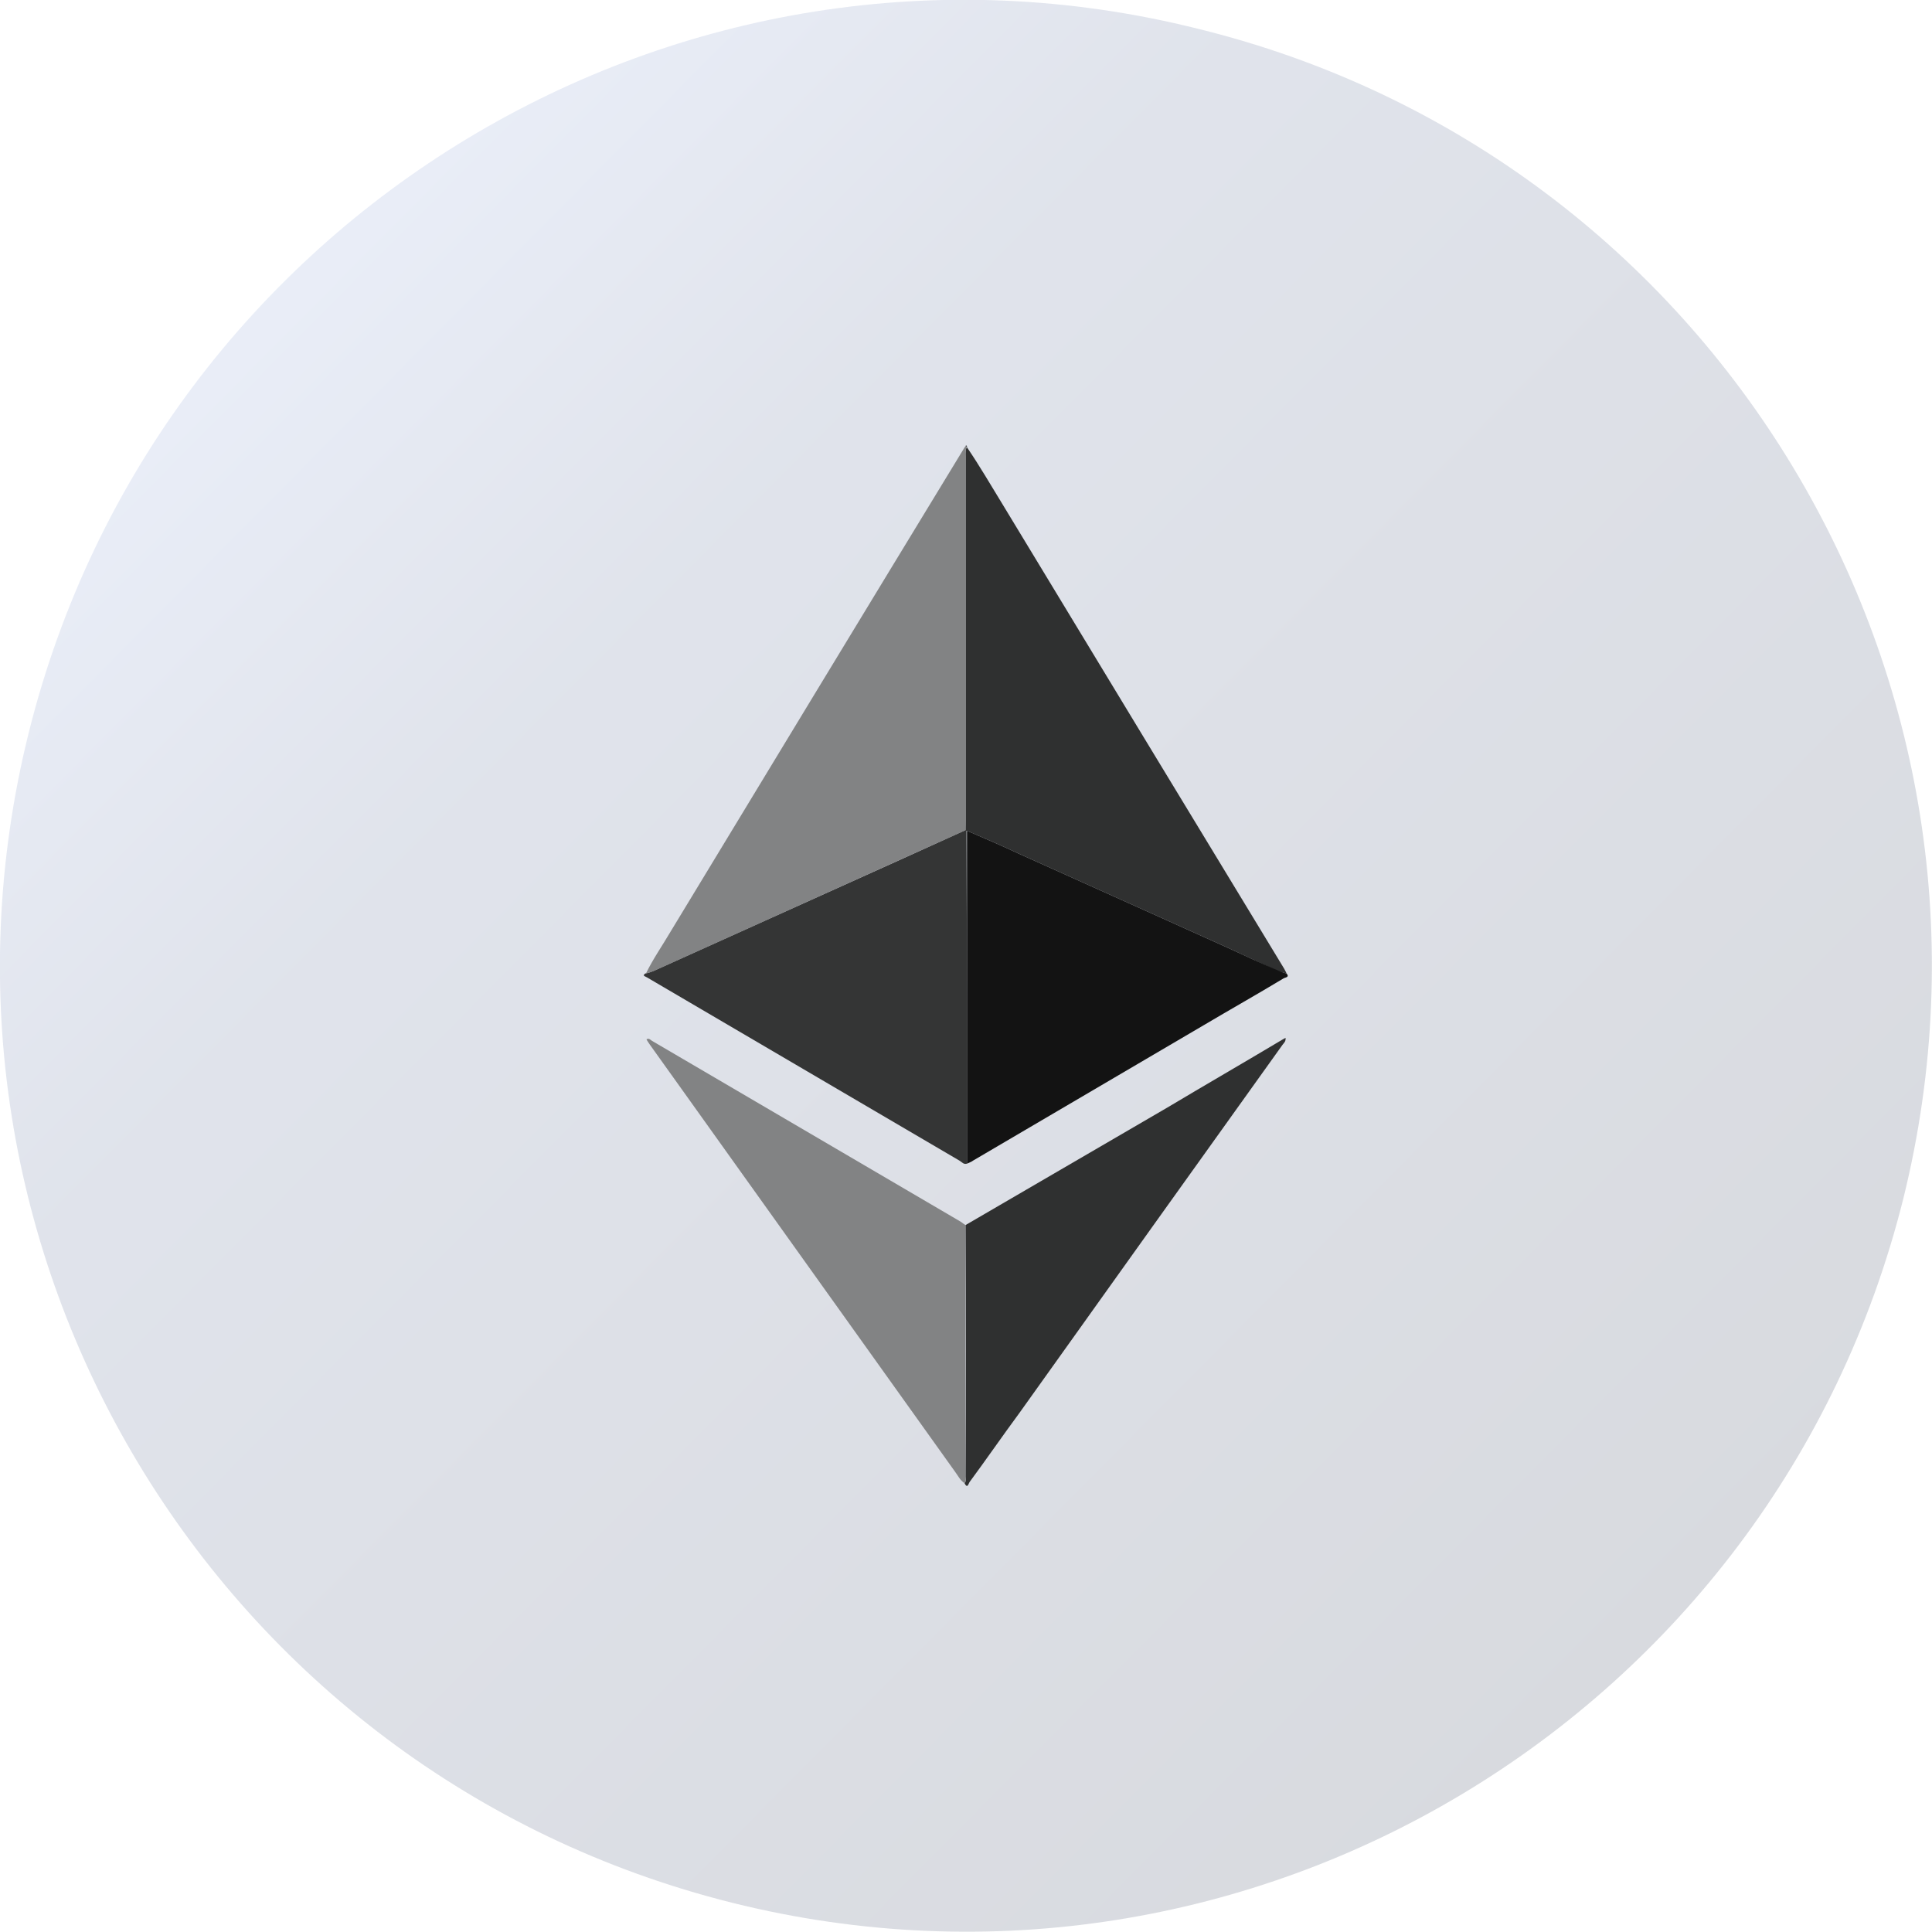 <svg width="39" height="39" viewBox="0 0 39 39" fill="none" xmlns="http://www.w3.org/2000/svg" xmlns:xlink="http://www.w3.org/1999/xlink">
	<desc>
			Created with Pixso.
	</desc>
	<defs>
		<linearGradient x1="2.676" y1="1.03" x2="36.324" y2="34.402" id="paint_linear_33_2822_0" gradientUnits="userSpaceOnUse">
			<stop stop-color="#ACC4FB" stop-opacity="0.2"/>
			<stop offset="0.317" stop-color="#65769E" stop-opacity="0.2"/>
			<stop offset="1" stop-color="#384259" stop-opacity="0.2"/>
		</linearGradient>
	</defs>
	<path id="Coin" d="M38.42 24.2C35.81 34.64 25.24 41.02 14.78 38.41C4.34 35.8 -2.02 25.23 0.58 14.79C3.18 4.35 13.75 -2.03 24.18 0.58C34.65 3.15 41.01 13.75 38.42 24.2Z" fill="#ECEFF0" fill-opacity="0" fill-rule="nonzero"/>
	<path id="Coin" d="M38.42 24.2C35.81 34.64 25.24 41.02 14.78 38.41C4.34 35.8 -2.02 25.23 0.58 14.79C3.18 4.35 13.75 -2.03 24.18 0.58C34.65 3.15 41.01 13.75 38.42 24.2Z" fill="url(#paint_linear_33_2822_0)" fill-opacity="1" fill-rule="nonzero"/>
	<path id="Ethereum" d="M19.52 23.49C19.45 23.51 19.42 23.46 19.37 23.43C17.27 22.2 15.16 20.96 13.06 19.73C13.04 19.72 13.02 19.71 13 19.7L13 19.67L13.03 19.65C13.09 19.64 13.14 19.62 13.19 19.6L18.16 17.36C18.6 17.16 19.04 16.96 19.48 16.76L19.51 16.76C19.51 16.83 19.51 16.88 19.51 16.94C19.52 19.13 19.52 21.31 19.52 23.49Z" fill="#343535" fill-opacity="1" fill-rule="nonzero"/>
	<path id="Ethereum" d="M19.52 16.77L19.49 16.77C19.49 16.7 19.49 16.64 19.49 16.57C19.49 14.12 19.49 11.67 19.49 9.22C19.49 9.15 19.49 9.09 19.51 9.03L19.52 9.03C19.78 9.41 20.01 9.81 20.25 10.2C22.14 13.32 24.03 16.44 25.92 19.55C25.94 19.59 25.96 19.62 25.97 19.65C25.92 19.64 25.87 19.62 25.81 19.61C25.47 19.45 25.12 19.29 24.78 19.13C24.24 18.89 23.7 18.64 23.16 18.4L20.56 17.23C20.22 17.07 19.87 16.92 19.52 16.77Z" fill="#2F3030" fill-opacity="1" fill-rule="nonzero"/>
	<path id="Ethereum" d="M19.51 9.02C19.49 9.09 19.49 9.15 19.5 9.21C19.5 11.67 19.5 14.12 19.5 16.57C19.5 16.63 19.49 16.7 19.49 16.76C19.05 16.96 18.6 17.16 18.16 17.36L13.2 19.6C13.14 19.62 13.09 19.64 13.04 19.65C13.18 19.36 13.37 19.09 13.54 18.8C15.51 15.55 17.48 12.3 19.46 9.05C19.47 9.03 19.48 9.02 19.5 9L19.51 9.02Z" fill="#828384" fill-opacity="1" fill-rule="nonzero"/>
	<path id="Ethereum" d="M19.52 16.77C19.87 16.92 20.22 17.07 20.56 17.23L23.16 18.4C23.7 18.64 24.24 18.89 24.78 19.13C25.12 19.29 25.47 19.45 25.82 19.6C25.87 19.62 25.92 19.64 25.97 19.65C26.04 19.73 25.94 19.73 25.91 19.75C25.38 20.07 24.83 20.38 24.29 20.7C22.74 21.61 21.19 22.52 19.64 23.43C19.6 23.46 19.56 23.47 19.52 23.49C19.52 21.31 19.52 19.13 19.52 16.94C19.52 16.88 19.52 16.83 19.52 16.77Z" fill="#131313" fill-opacity="1" fill-rule="nonzero"/>
	<path id="Ethereum" d="M19.49 24.73L23.56 22.36C24.33 21.9 25.11 21.45 25.88 20.99L25.95 20.95C25.96 21.02 25.92 21.05 25.89 21.09C24.12 23.56 22.35 26.04 20.58 28.52C20.24 28.98 19.91 29.46 19.57 29.92C19.55 29.95 19.53 30.06 19.47 29.94C19.51 29.9 19.49 29.85 19.49 29.81C19.5 28.12 19.5 26.43 19.49 24.73Z" fill="#2F3030" fill-opacity="1" fill-rule="nonzero"/>
	<path id="Ethereum" d="M19.49 24.73C19.49 26.43 19.49 28.12 19.49 29.81C19.49 29.85 19.51 29.9 19.47 29.94C19.38 29.88 19.34 29.79 19.28 29.71C17.23 26.84 15.18 23.97 13.12 21.09C13.1 21.06 13.07 21.02 13.05 20.98C13.1 20.95 13.13 20.99 13.16 21.01C15.24 22.23 17.31 23.44 19.39 24.66C19.43 24.69 19.46 24.71 19.49 24.73Z" fill="#828384" fill-opacity="1" fill-rule="nonzero"/>
	<path id="Ethereum" d="M19.51 9.02L19.49 9C19.52 8.98 19.52 9.01 19.52 9.02L19.51 9.02Z" fill="#393939" fill-opacity="1" fill-rule="nonzero"/>
</svg>
